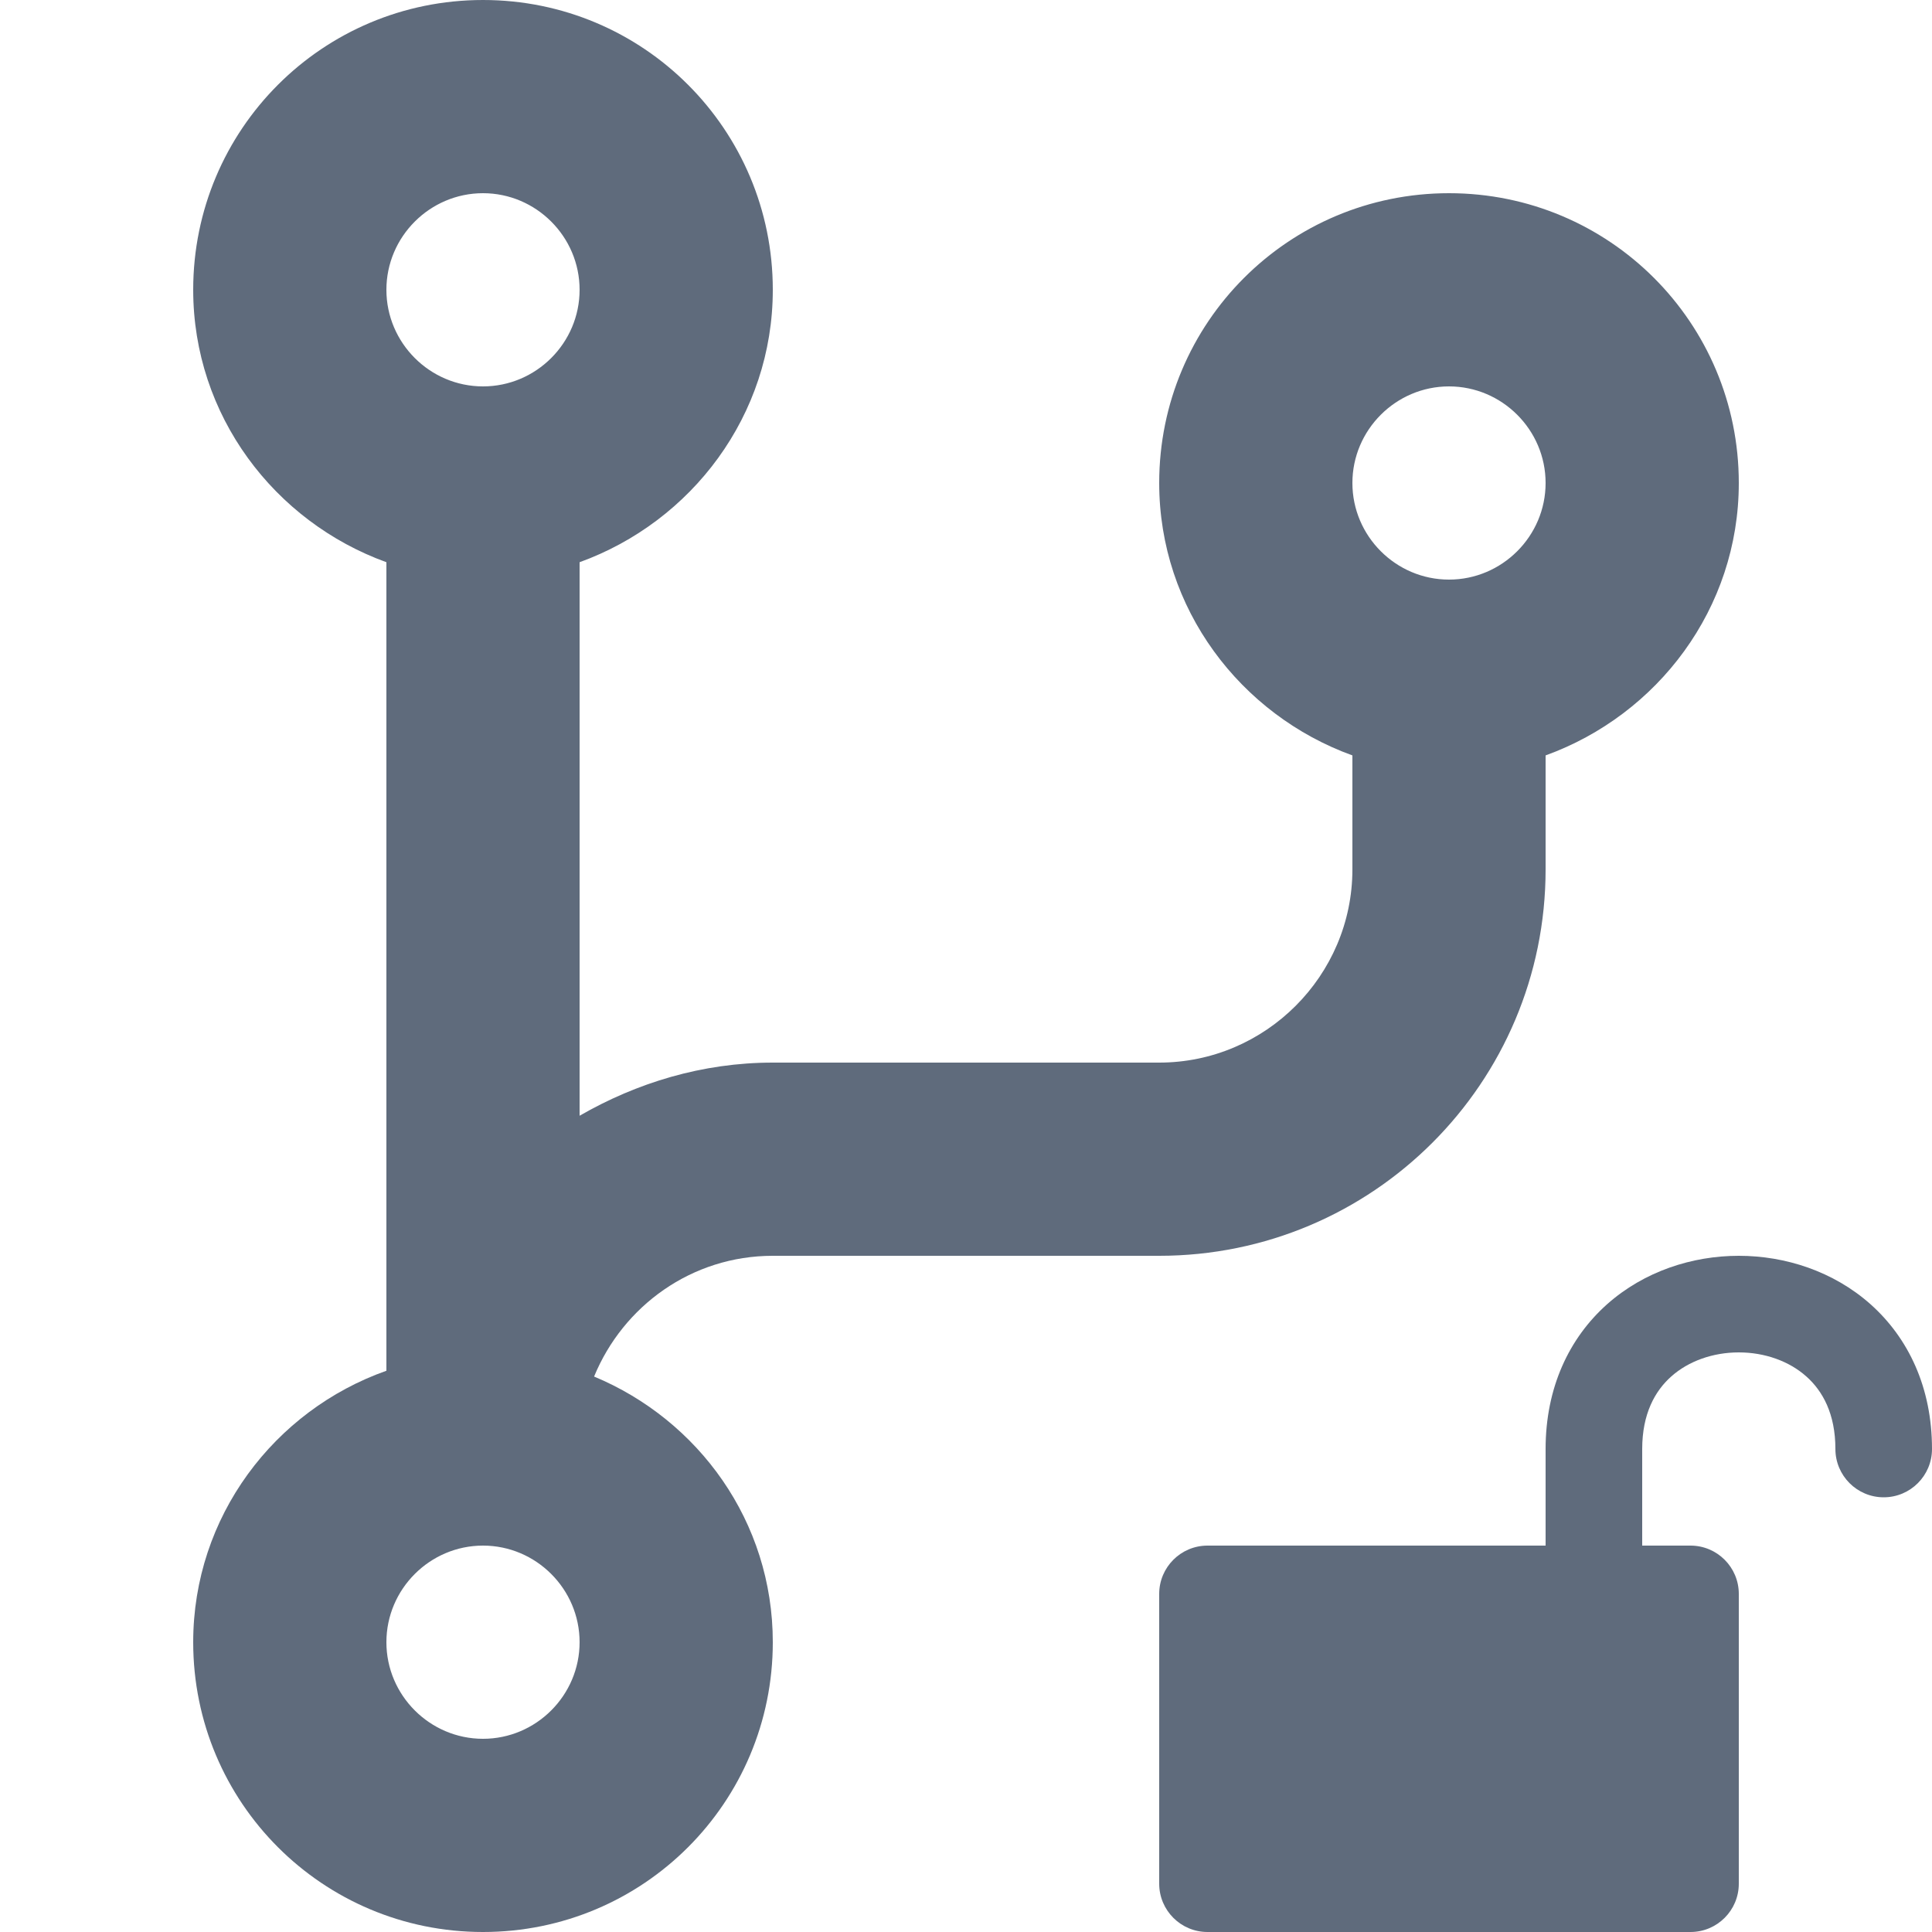 <svg viewBox="0 0 20 20" xmlns="http://www.w3.org/2000/svg">
<path d="M15 2C13.34 2 12 3.34 12 5C12 6.3 12.84 7.4 14 7.82V9C14 10.1 13.1 11 12 11H8C7.27 11 6.59 11.21 6 11.55V5.82C7.16 5.4 8 4.3 8 3C8 1.34 6.66 0 5 0C3.34 0 2 1.34 2 3C2 4.3 2.84 5.4 4 5.82V14.19C2.84 14.6 2 15.7 2 17C2 18.66 3.34 20 5 20C6.66 20 8 18.66 8 17C8 15.75 7.23 14.7 6.15 14.25C6.45 13.52 7.16 13 8 13H12C14.21 13 16 11.21 16 9V7.82C17.16 7.4 18 6.3 18 5C18 3.34 16.66 2 15 2ZM5 2C5.55 2 6 2.45 6 3C6 3.55 5.55 4 5 4C4.45 4 4 3.55 4 3C4 2.45 4.45 2 5 2ZM5 18C4.45 18 4 17.55 4 17C4 16.45 4.45 16 5 16C5.55 16 6 16.45 6 17C6 17.55 5.55 18 5 18ZM15 6C14.45 6 14 5.55 14 5C14 4.45 14.45 4 15 4C15.55 4 16 4.45 16 5C16 5.55 15.55 6 15 6Z" fill="#5F6B7C"/>
<path d="M17.5 16C17.776 16 18 16.224 18 16.5V19.5C18 19.776 17.776 20 17.5 20H12.5C12.224 20 12 19.776 12 19.5V16.5C12 16.224 12.224 16 12.5 16H16V15C16 14.364 16.244 13.851 16.637 13.501C17.021 13.16 17.519 13 18 13C18.481 13 18.979 13.16 19.363 13.501C19.756 13.851 20 14.364 20 15C20 15.276 19.776 15.5 19.5 15.5C19.224 15.5 19 15.276 19 15C19 14.636 18.868 14.399 18.699 14.249C18.521 14.09 18.268 14 18 14C17.732 14 17.479 14.09 17.301 14.249C17.132 14.399 17 14.636 17 15V16H17.5Z" fill="#5F6B7C"/>
</svg>
